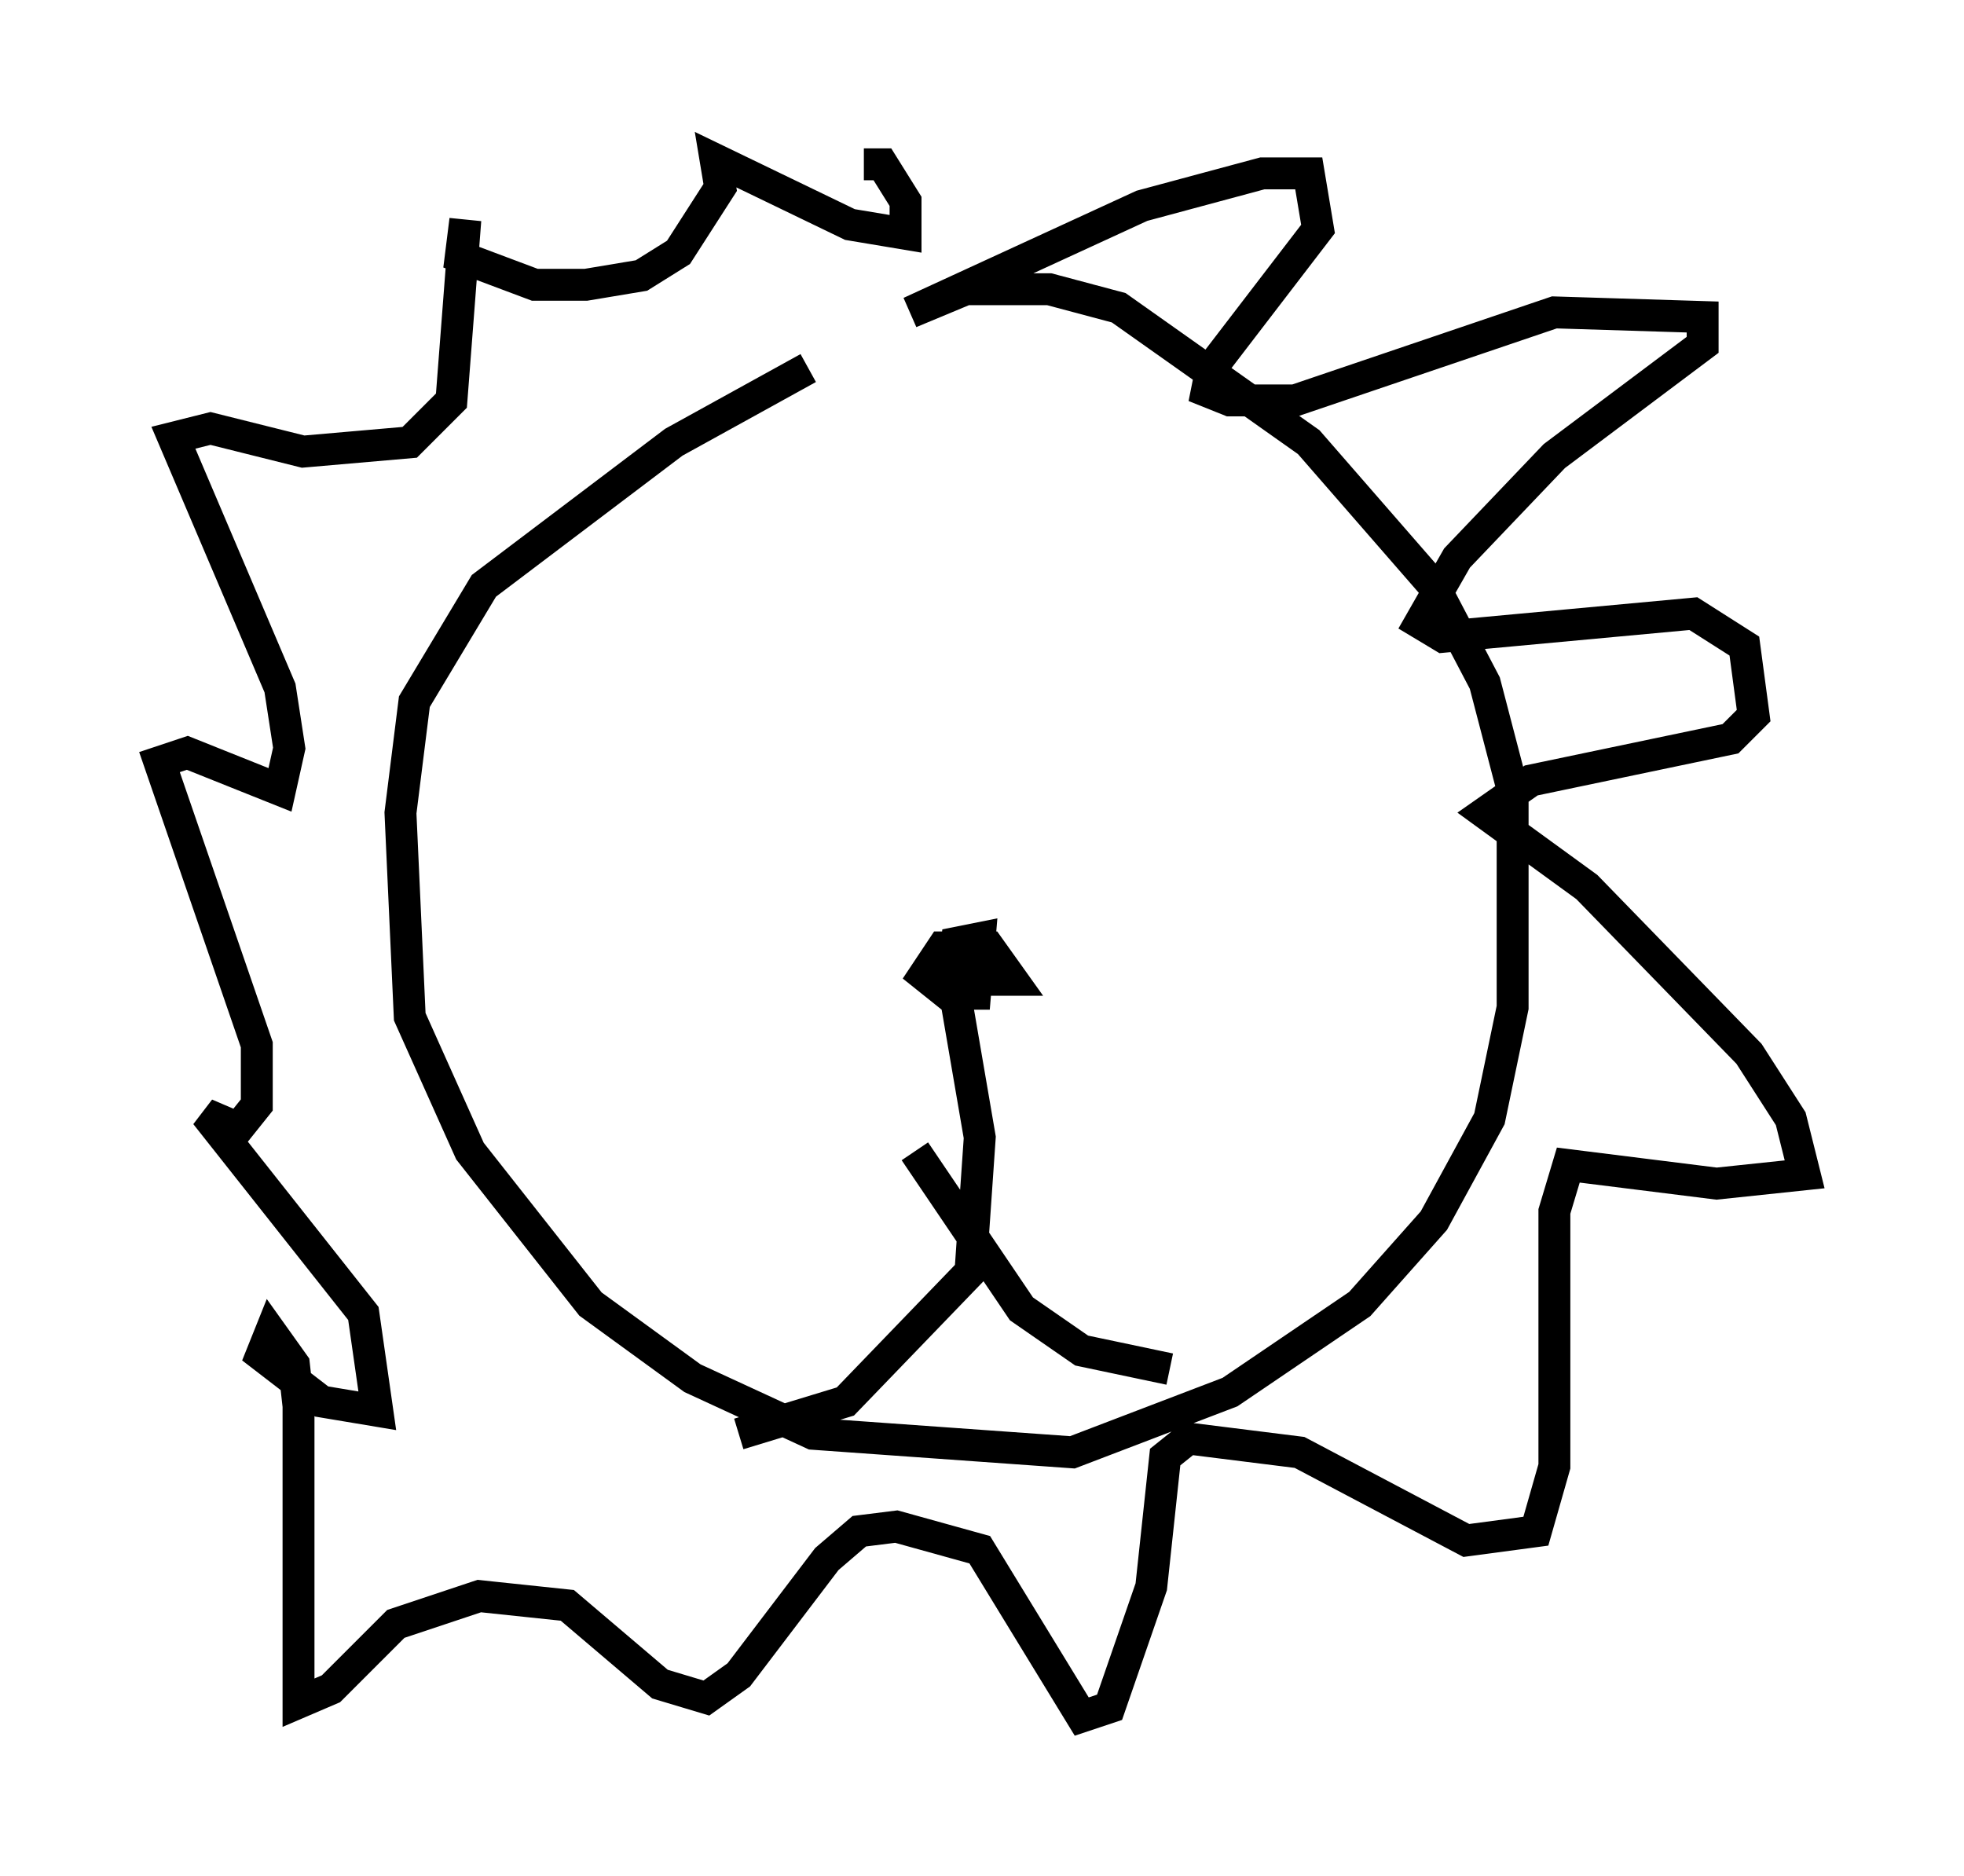 <?xml version="1.0" encoding="utf-8" ?>
<svg baseProfile="full" height="58.804" version="1.1" width="61.564" xmlns="http://www.w3.org/2000/svg" xmlns:ev="http://www.w3.org/2001/xml-events" xmlns:xlink="http://www.w3.org/1999/xlink"><defs /><rect fill="white" height="58.804" width="61.564" x="0" y="0" /><path d="M28.676, 11.101 m-3.341, 0.436 l-4.212, 2.324 -5.955, 4.503 l-2.179, 3.631 -0.436, 3.486 l0.291, 6.391 1.888, 4.212 l3.777, 4.793 3.196, 2.324 l3.777, 1.743 8.134, 0.581 l4.939, -1.888 4.067, -2.76 l2.324, -2.615 1.743, -3.196 l0.726, -3.486 0.0, -6.827 l-0.872, -3.341 -1.598, -3.05 l-3.922, -4.503 -5.955, -4.212 l-2.179, -0.581 -2.615, 0.0 l-1.743, 0.726 7.263, -3.341 l3.777, -1.017 1.453, 0.0 l0.291, 1.743 -3.341, 4.358 l-0.145, 0.726 0.726, 0.291 l2.034, 0.0 8.134, -2.76 l4.648, 0.145 0.0, 0.872 l-4.648, 3.486 -3.05, 3.196 l-1.162, 2.034 0.726, 0.436 l7.844, -0.726 1.598, 1.017 l0.291, 2.179 -0.726, 0.726 l-6.246, 1.307 -1.453, 1.017 l3.196, 2.324 5.084, 5.229 l1.307, 2.034 0.436, 1.743 l-2.76, 0.291 -4.648, -0.581 l-0.436, 1.453 0.0, 7.989 l-0.581, 2.034 -2.179, 0.291 l-5.229, -2.76 -3.486, -0.436 l-0.726, 0.581 -0.436, 4.067 l-1.307, 3.777 -0.872, 0.291 l-3.196, -5.229 -2.615, -0.726 l-1.162, 0.145 -1.017, 0.872 l-2.76, 3.631 -1.017, 0.726 l-1.453, -0.436 -2.905, -2.469 l-2.76, -0.291 -2.615, 0.872 l-2.034, 2.034 -1.017, 0.436 l0.0, -9.296 -0.145, -1.307 l-0.726, -1.017 -0.291, 0.726 l1.888, 1.453 1.743, 0.291 l-0.436, -3.05 -4.939, -6.246 l1.017, 0.436 0.581, -0.726 l0.0, -1.888 -3.05, -8.86 l0.872, -0.291 2.905, 1.162 l0.291, -1.307 -0.291, -1.888 l-3.341, -7.844 1.162, -0.291 l2.905, 0.726 3.341, -0.291 l1.307, -1.307 0.436, -5.665 l-0.145, 1.162 2.324, 0.872 l1.598, 0.0 1.743, -0.291 l1.162, -0.726 1.307, -2.034 l-0.145, -0.872 4.212, 2.034 l1.743, 0.291 0.0, -1.017 l-0.726, -1.162 -0.581, 0.0 m3.196, 24.257 l0.436, 1.307 1.017, 0.0 l-0.726, -1.017 -1.453, 0.0 l-0.581, 0.872 0.726, 0.581 l0.872, 0.0 0.145, -1.743 l-0.726, 0.145 -0.145, 1.017 l0.872, 5.084 -0.291, 4.212 l-3.922, 4.067 -3.341, 1.017 m5.52, -8.86 l3.341, 4.939 1.888, 1.307 l2.76, 0.581 " fill="none" stroke="black" stroke-width="1" /></svg>